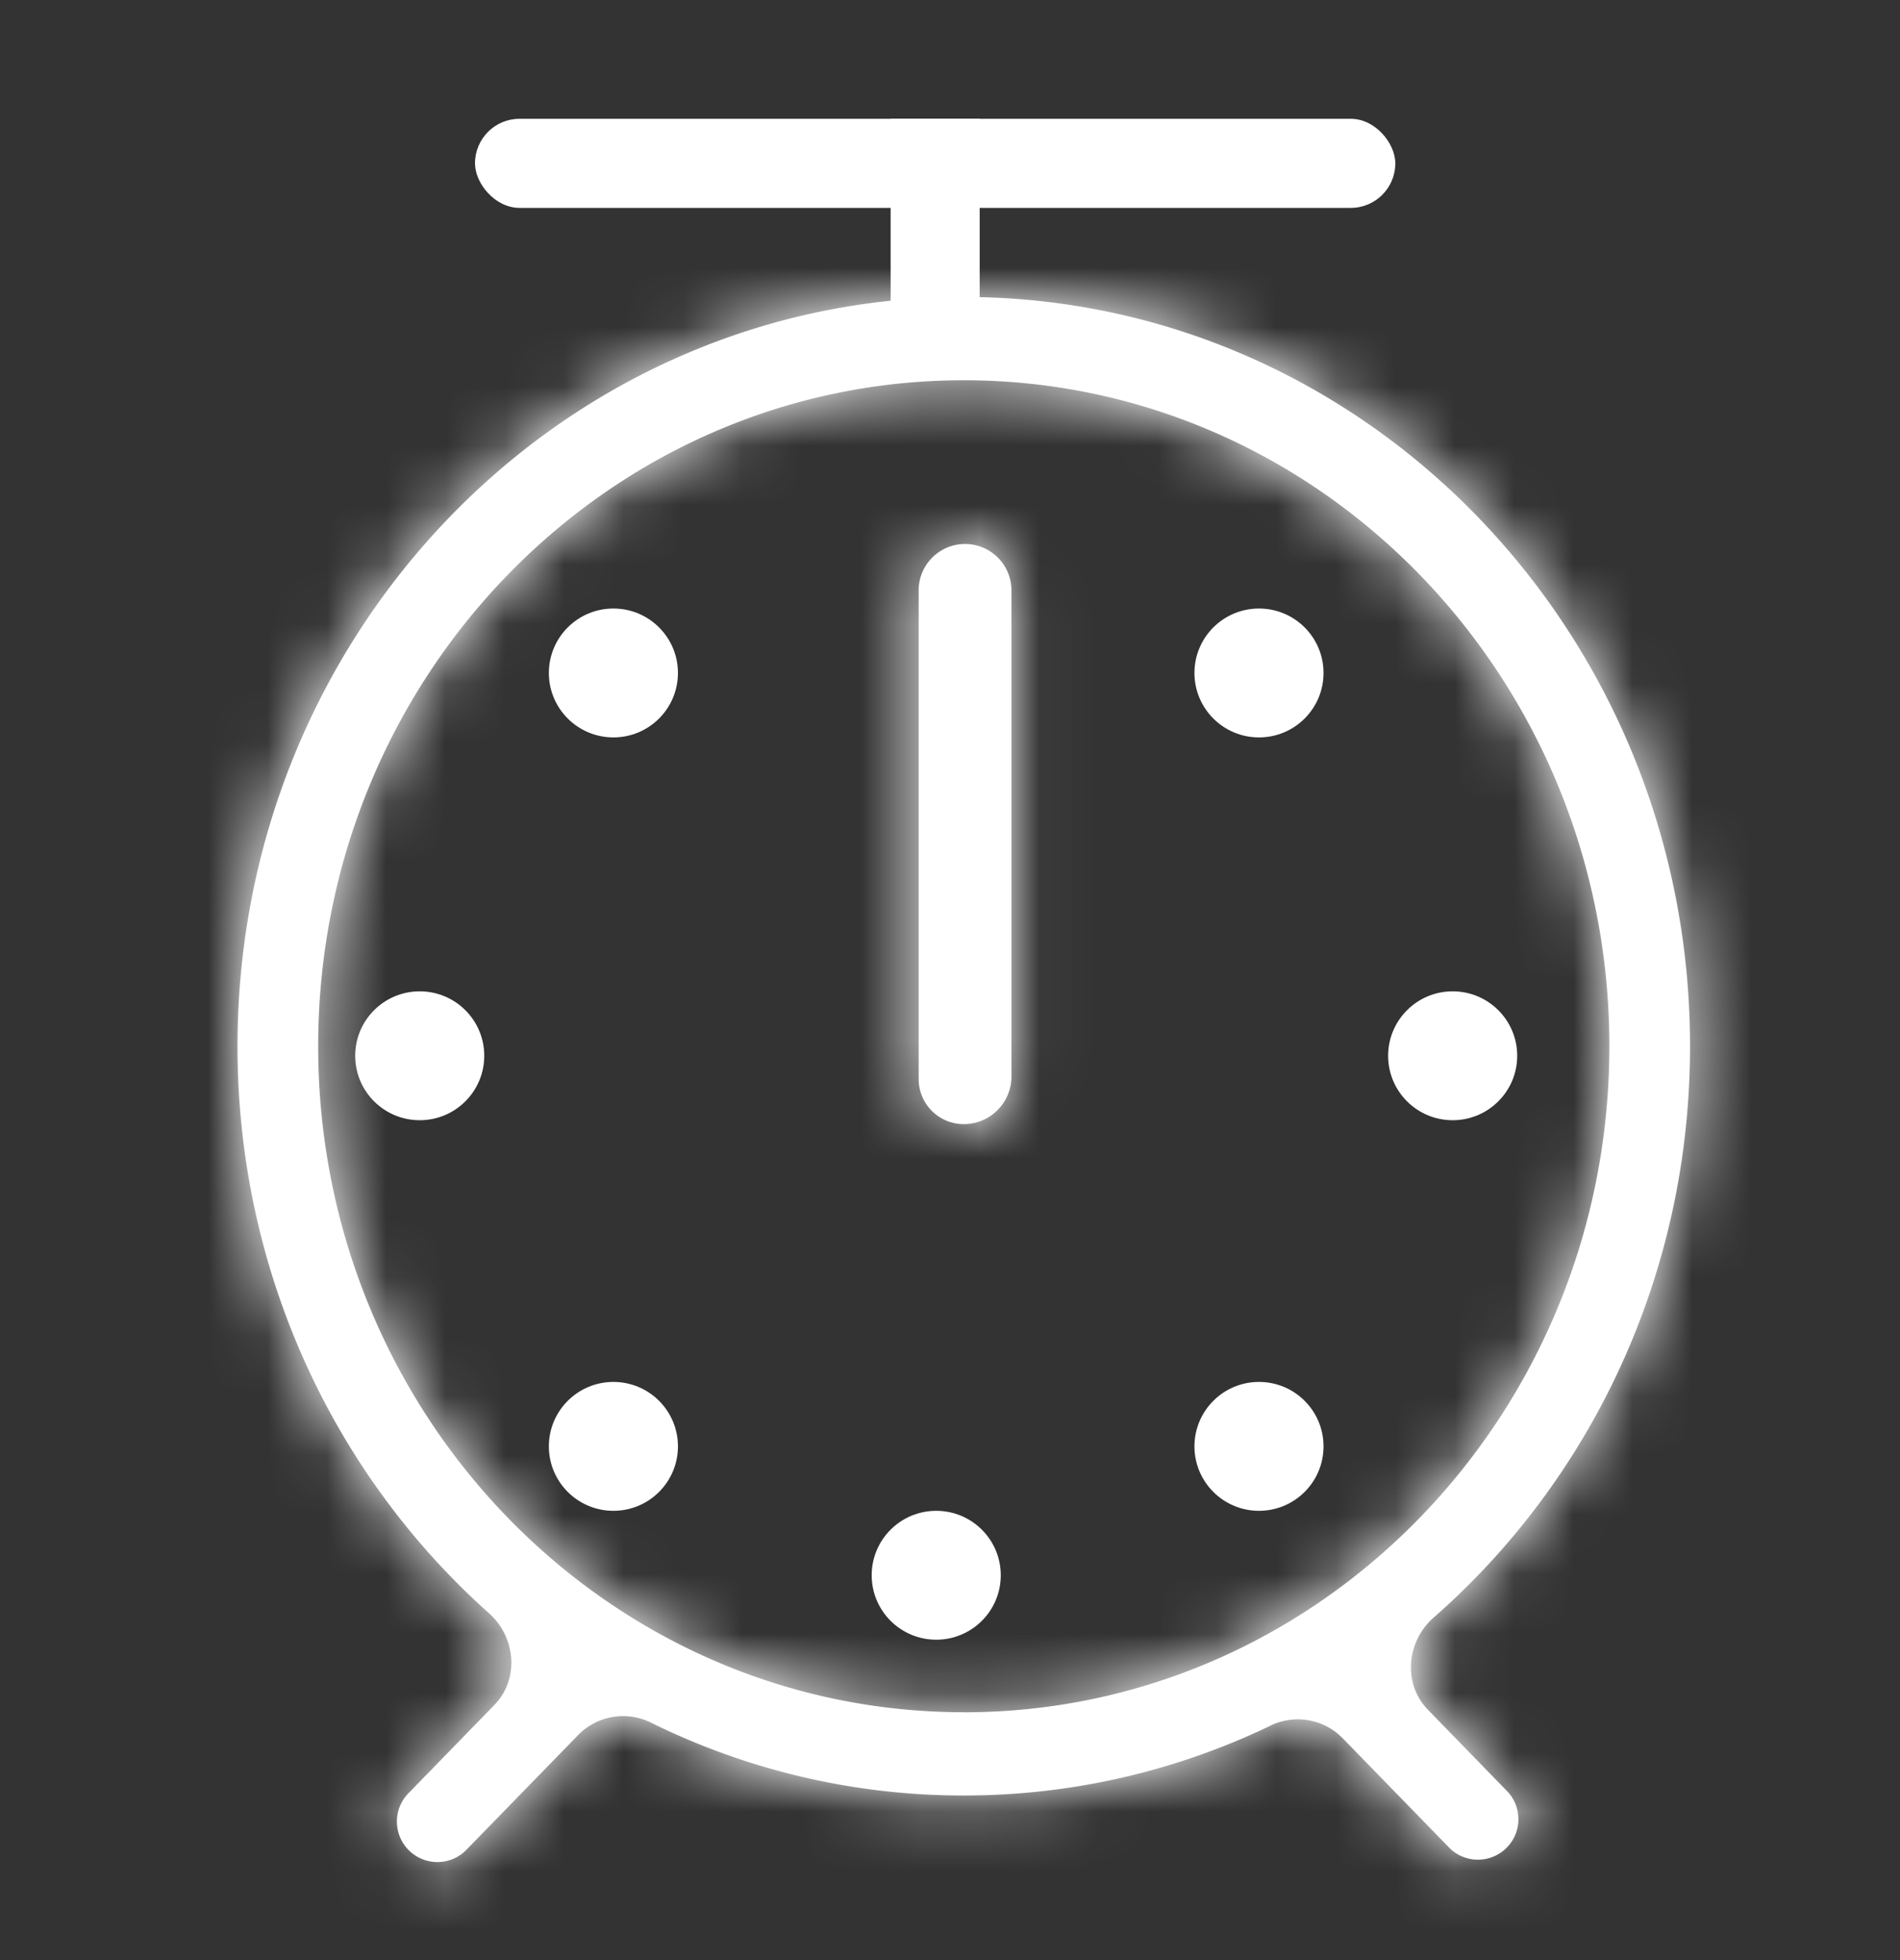 <svg width="32" height="33" fill="none" xmlns="http://www.w3.org/2000/svg"><rect width="100%" height="100%" fill="#333333" stroke="none"/><ellipse cx="21.204" cy="11.33" rx="1.087" ry="1.085" fill="#fff"/><ellipse cx="10.331" cy="11.33" rx="1.087" ry="1.085" fill="#fff"/><ellipse cx="10.331" cy="24.351" rx="1.087" ry="1.085" fill="#fff"/><ellipse cx="15.768" cy="26.521" rx="1.087" ry="1.085" fill="#fff"/><ellipse cx="7.069" cy="17.775" rx="1.087" ry="1.085" fill="#fff"/><ellipse cx="24.466" cy="17.775" rx="1.087" ry="1.085" fill="#fff"/><ellipse cx="21.204" cy="24.351" rx="1.087" ry="1.085" fill="#fff"/><mask id="a" fill="#fff"><path fill-rule="evenodd" clip-rule="evenodd" d="M21.386 29.058a1.058 1.058 0 011.217.196l1.826 1.875a.682.682 0 00.976-.95l-1.356-1.394c-.426-.438-.362-1.15.097-1.552 2.642-2.314 4.318-5.764 4.318-9.619C28.464 10.648 22.988 5 16.232 5 9.477 5 4 10.648 4 17.614c0 3.815 1.642 7.234 4.236 9.547.453.403.513 1.11.09 1.544l-1.434 1.473a.682.682 0 10.977.951l1.88-1.93a1.058 1.058 0 011.226-.191 11.878 11.878 0 005.257 1.221c1.841 0 3.588-.42 5.154-1.17zm-5.154-.23c6.005 0 10.873-5.02 10.873-11.213S22.237 6.402 16.232 6.402c-6.005 0-10.873 5.02-10.873 11.212 0 6.193 4.868 11.213 10.873 11.213zm-.76-11.53V9.94a.781.781 0 011.563 0v8.183c0 .443-.36.803-.803.803a.76.76 0 01-.76-.76v-.868z"/></mask><path fill-rule="evenodd" clip-rule="evenodd" d="M21.386 29.058a1.058 1.058 0 011.217.196l1.826 1.875a.682.682 0 00.976-.95l-1.356-1.394c-.426-.438-.362-1.15.097-1.552 2.642-2.314 4.318-5.764 4.318-9.619C28.464 10.648 22.988 5 16.232 5 9.477 5 4 10.648 4 17.614c0 3.815 1.642 7.234 4.236 9.547.453.403.513 1.11.09 1.544l-1.434 1.473a.682.682 0 10.977.951l1.88-1.93a1.058 1.058 0 011.226-.191 11.878 11.878 0 005.257 1.221c1.841 0 3.588-.42 5.154-1.17zm-5.154-.23c6.005 0 10.873-5.02 10.873-11.213S22.237 6.402 16.232 6.402c-6.005 0-10.873 5.02-10.873 11.212 0 6.193 4.868 11.213 10.873 11.213zm-.76-11.53V9.94a.781.781 0 011.563 0v8.183c0 .443-.36.803-.803.803a.76.76 0 01-.76-.76v-.868z" fill="#fff"/><path d="M21.386 29.058l-1.73-3.606 1.73 3.606zm1.217.196l2.866-2.79-2.866 2.79zm1.826 1.875l2.865-2.79-2.865 2.79zm.976 0l2.866 2.79-2.866-2.79zm0-.95l2.866-2.792-2.866 2.791zm-1.356-1.394l-2.866 2.79 2.866-2.79zm.097-1.552l-2.635-3.009 2.635 3.01zm-15.91-.072l2.662-2.986-2.662 2.986zm.09 1.544l-2.866-2.79 2.866 2.79zm-1.434 1.473l2.866 2.79-2.866-2.79zm0 .951l2.866-2.79-2.866 2.79zm.977 0l-2.866-2.79 2.866 2.79zm1.88-1.93l-2.867-2.79 2.866 2.79zm1.226-.191l-1.765 3.59 1.765-3.59zm12.141 3.656a2.943 2.943 0 01-3.379-.62l5.732-5.58c-1.617-1.66-3.993-1.886-5.813-1.012l3.46 7.212zm-3.379-.62l1.826 1.876 5.731-5.582-1.825-1.874-5.732 5.58zm1.826 1.876a4.682 4.682 0 006.708 0l-5.731-5.582a3.318 3.318 0 014.754 0l-5.731 5.582zm6.708 0a4.682 4.682 0 000-6.533L22.54 32.97a3.318 3.318 0 010-4.63l5.731 5.58zm0-6.533l-1.357-1.393-5.731 5.582 1.357 1.393 5.731-5.582zm-1.357-1.393c1.343 1.38.944 3.305-.132 4.248l-5.271-6.018c-1.995 1.748-2.523 5.098-.328 7.352l5.731-5.582zm-.132 4.248c3.49-3.056 5.682-7.595 5.682-12.628h-8c0 2.677-1.16 5.04-2.953 6.61l5.27 6.018zm5.682-12.628C32.464 8.556 25.312 1 16.232 1v8c4.431 0 8.232 3.74 8.232 8.614h8zM16.232 1C7.152 1 0 8.556 0 17.614h8C8 12.74 11.8 9 16.232 9V1zM0 17.614c0 4.98 2.147 9.477 5.574 12.532l5.324-5.97C9.136 22.603 8 20.262 8 17.614H0zm5.574 12.532c-1.063-.948-1.447-2.862-.114-4.231l5.732 5.581c2.18-2.238 1.675-5.565-.294-7.32l-5.324 5.97zm-.114-4.231l-1.434 1.472 5.732 5.582 1.434-1.473-5.732-5.581zm-1.434 1.472a4.682 4.682 0 000 6.533l5.732-5.582a3.318 3.318 0 010 4.63l-5.732-5.58zm0 6.533a4.682 4.682 0 006.708 0l-5.731-5.582a3.318 3.318 0 014.755 0L4.026 33.92zm6.708 0l1.88-1.93-5.732-5.582-1.88 1.93 5.732 5.582zm1.88-1.93a2.943 2.943 0 01-3.404.607l3.53-7.179c-1.827-.898-4.228-.683-5.857.99l5.73 5.582zm-3.404.607a15.878 15.878 0 007.022 1.632v-8a7.878 7.878 0 01-3.493-.811l-3.53 7.18zm7.022 1.632c2.456 0 4.792-.56 6.884-1.565l-3.46-7.212a7.88 7.88 0 01-3.424.777v8zm0-1.402c8.33 0 14.873-6.928 14.873-15.212h-8c0 4.1-3.192 7.212-6.873 7.212v8zm14.873-15.212c0-8.285-6.544-15.213-14.873-15.213v8c3.68 0 6.873 3.112 6.873 7.213h8zM16.232 2.402C7.902 2.402 1.36 9.33 1.36 17.614h8c0-4.1 3.192-7.212 6.873-7.212v-8zM1.36 17.614c0 8.285 6.544 15.213 14.873 15.213v-8c-3.68 0-6.873-3.112-6.873-7.213h-8zm18.114-.316V13.5h-8v3.798h8zm0-3.798V9.94h-8v3.56h8zm0-3.56a3.219 3.219 0 01-3.22 3.22v-8a4.781 4.781 0 00-4.78 4.78h8zm-3.22 3.22a3.219 3.219 0 01-3.218-3.22h8a4.78 4.78 0 00-4.781-4.78v8zm-3.218-3.22v3.56h8V9.94h-8zm0 3.56v3.798h8V13.5h-8zm0 3.798v.543h8v-.543h-8zm0 .543v.282h8v-.282h-8zm0 .282a3.197 3.197 0 013.197-3.197v8a4.803 4.803 0 004.803-4.803h-8zm3.197-3.197a3.24 3.24 0 013.24 3.24h-8a4.76 4.76 0 004.76 4.76v-8zm3.24 3.24v-.325h-8v.325h8zm0-.325v-.543h-8v.543h8z" fill="#fff" mask="url(#a)"/><path fill="#fff" d="M15 6V2h1.5v4z"/><rect x="8" y="2" width="15.5" height="1.5" rx=".75" fill="#fff"/></svg>